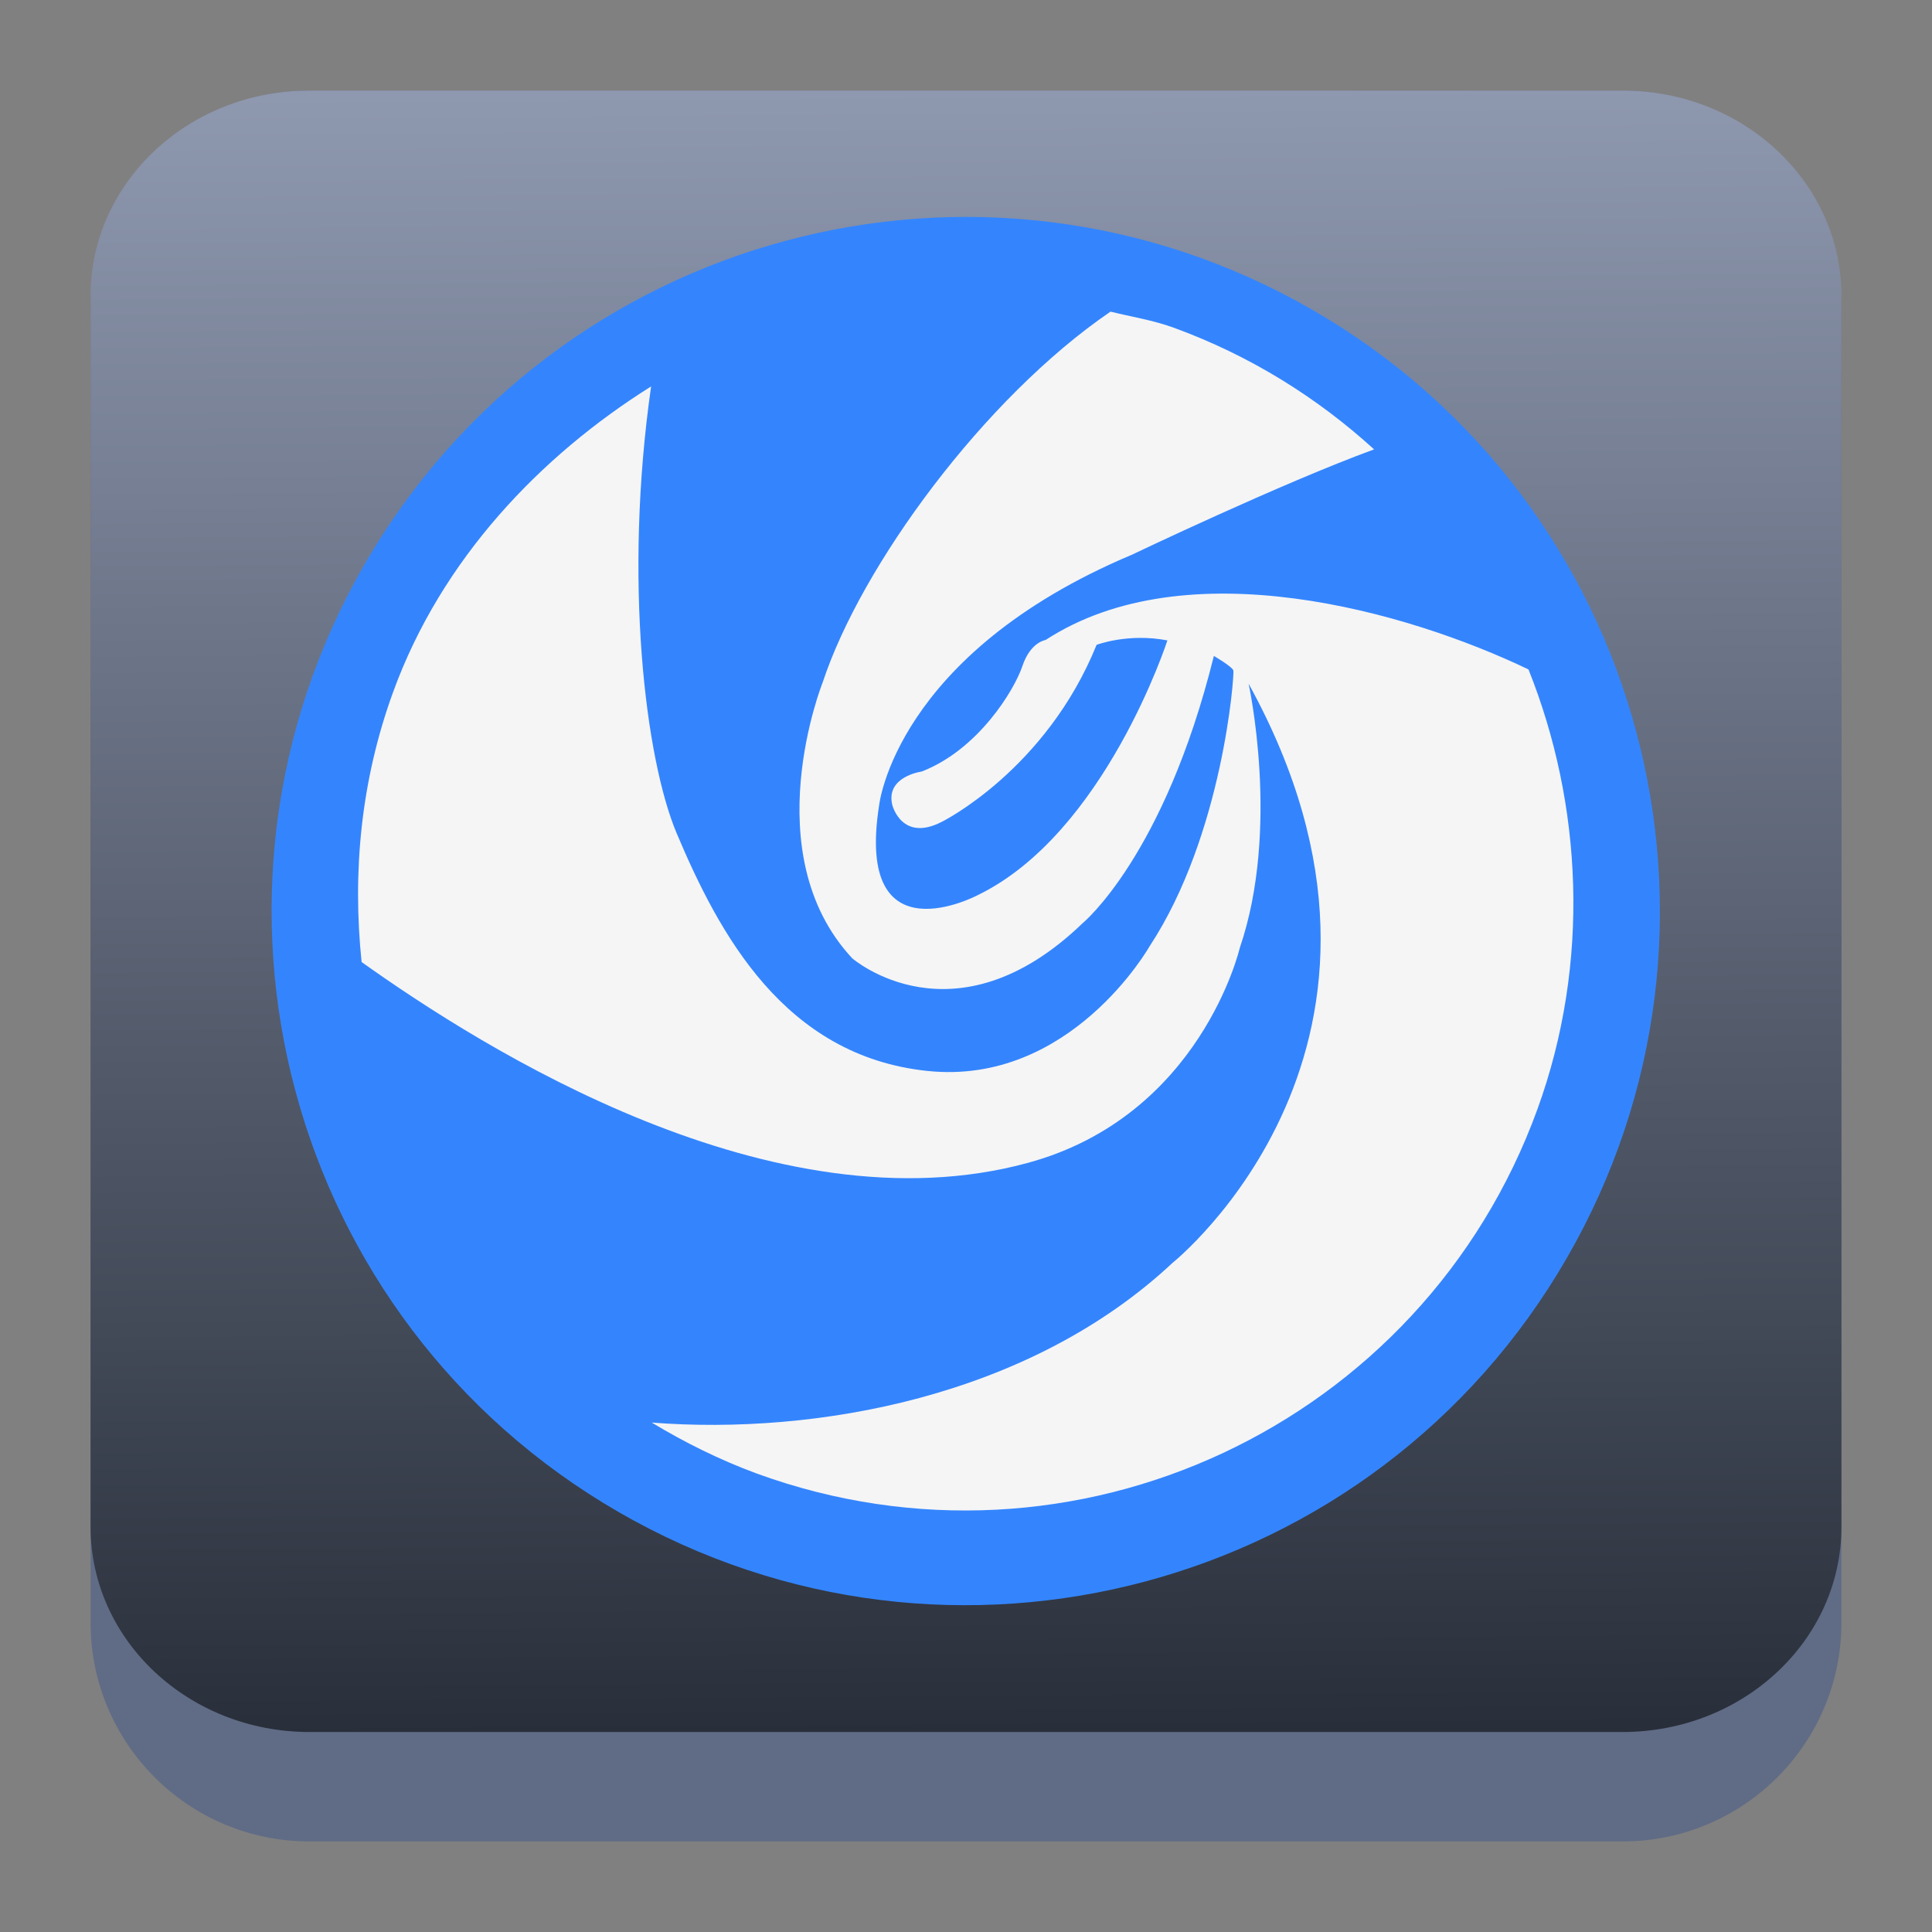 <?xml version="1.0" encoding="UTF-8" standalone="no"?>
<svg
   width="64"
   height="64"
   viewBox="0 0 64 64"
   version="1.1"
   id="svg3164"
   sodipodi:docname="distributor-logo-deepin.svg"
   inkscape:version="1.2.2 (b0a8486541, 2022-12-01)"
   xmlns:inkscape="http://www.inkscape.org/namespaces/inkscape"
   xmlns:sodipodi="http://sodipodi.sourceforge.net/DTD/sodipodi-0.dtd"
   xmlns:xlink="http://www.w3.org/1999/xlink"
   xmlns="http://www.w3.org/2000/svg"
   xmlns:svg="http://www.w3.org/2000/svg">
  <rect x="0" y="0" width="64" height="64" fill="#808080" stroke="none"/>
  <defs
     id="defs3168">
    <linearGradient
       inkscape:collect="always"
       xlink:href="#linearGradient22063"
       id="linearGradient22065"
       x1="-14.665"
       y1="5"
       x2="-14.768"
       y2="-10"
       gradientUnits="userSpaceOnUse"
       gradientTransform="matrix(3.625,0,0,3.625,82.75,39.25)" />
    <linearGradient
       inkscape:collect="always"
       id="linearGradient22063">
      <stop
         style="stop-color:#292f3a;stop-opacity:1;"
         offset="0"
         id="stop22059" />
      <stop
         style="stop-color:#8e98af;stop-opacity:1;"
         offset="1"
         id="stop22061" />
    </linearGradient>
  </defs>
  <sodipodi:namedview
     id="namedview3166"
     pagecolor="#ffffff"
     bordercolor="#000000"
     borderopacity="0.25"
     inkscape:showpageshadow="2"
     inkscape:pageopacity="0.0"
     inkscape:pagecheckerboard="0"
     inkscape:deskcolor="#d1d1d1"
     showgrid="false"
     inkscape:zoom="4.9166667"
     inkscape:cx="-18.508474"
     inkscape:cy="73.322033"
     inkscape:window-width="1920"
     inkscape:window-height="1000"
     inkscape:window-x="0"
     inkscape:window-y="0"
     inkscape:window-maximized="1"
     inkscape:current-layer="svg3164" />
  <path
     d="M 3,10.25 C 3,6.246 6.246,3 10.25,3 h 43.5 C 57.754,3 61,6.246 61,10.25 v 43.5 C 61,57.754 57.754,61 53.75,61 H 10.25 C 6.246,61 3,57.754 3,53.75 Z"
     id="path736"
     style="display:inline;fill:#606c86;fill-opacity:1;stroke-width:3.625;enable-background:new" />
  <path
     d="M 3,9.797 C 3,6.043 6.246,3 10.25,3 h 43.5 C 57.754,3 61,6.043 61,9.797 V 50.578 C 61,54.332 57.754,57.375 53.75,57.375 H 10.25 C 6.246,57.375 3,54.332 3,50.578 Z"
     id="path738"
     style="display:inline;fill:url(#linearGradient22065);fill-opacity:1;stroke-width:3.625;enable-background:new" />
  <g
     id="g1511"
     transform="matrix(1.095,0,0,1.095,-3.048,-2.875)">
    <path
       style="fill:#3485fd;fill-opacity:1;fill-rule:nonzero;stroke:none;stroke-width:0.962"
       d="M 42.499,12.005 C 52.543,17.803 55.981,30.642 50.183,40.686 44.385,50.73 31.545,54.168 21.501,48.37 11.457,42.572 8.019,29.733 13.817,19.689 19.615,9.645 32.455,6.207 42.499,12.005 Z m 0,0"
       id="path3159" />
    <path
       style="fill:#f5f5f5;fill-opacity:1;fill-rule:evenodd;stroke:none;stroke-width:0.962"
       d="m 25.684,47.206 c -1.131,-0.417 -2.187,-0.943 -3.183,-1.544 4.949,0.383 11.404,-0.759 15.759,-4.836 0,0 8.3,-6.632 2.296,-17.518 0,0 0.969,4.389 -0.267,7.996 0,0 -1.176,5.076 -6.41,6.501 -7.703,2.1 -16.485,-3.461 -20.156,-6.076 -0.278,-2.683 -0.034,-5.46 0.954,-8.169 1.458,-4.013 4.453,-7.143 7.804,-9.244 -0.838,5.862 -0.177,11.258 0.774,13.52 1.281,3.032 3.25,6.734 7.583,7.188 4.332,0.455 6.722,-3.769 6.722,-3.769 2.224,-3.378 2.57,-8.229 2.536,-8.346 -0.034,-0.116 -0.59,-0.44 -0.59,-0.44 -1.499,6.053 -3.964,8.079 -3.964,8.079 -3.889,3.754 -6.978,1.067 -6.978,1.067 -2.961,-3.183 -0.891,-8.349 -0.891,-8.349 1.161,-3.521 4.874,-8.594 8.706,-11.213 0.635,0.158 1.278,0.256 1.909,0.485 2.318,0.845 4.348,2.119 6.065,3.682 -2.803,1.026 -7.324,3.186 -7.324,3.186 -7.166,3.017 -7.65,7.583 -7.65,7.583 -0.74,4.704 2.991,2.713 2.991,2.713 3.844,-1.871 5.73,-7.703 5.73,-7.703 -1.199,-0.229 -2.142,0.135 -2.142,0.135 -1.533,3.784 -4.663,5.343 -4.663,5.343 -1.232,0.65 -1.518,-0.5 -1.518,-0.5 -0.207,-0.864 0.891,-1.011 0.891,-1.011 1.706,-0.661 2.796,-2.454 3.044,-3.186 0.244,-0.733 0.703,-0.793 0.703,-0.793 4.265,-2.777 10.946,-0.868 14.609,0.891 1.627,4.066 1.883,8.864 0.271,13.302 -3.476,9.571 -14.05,14.508 -23.613,11.025 z m 0,0"
       id="path3161" />
  </g>
</svg>

